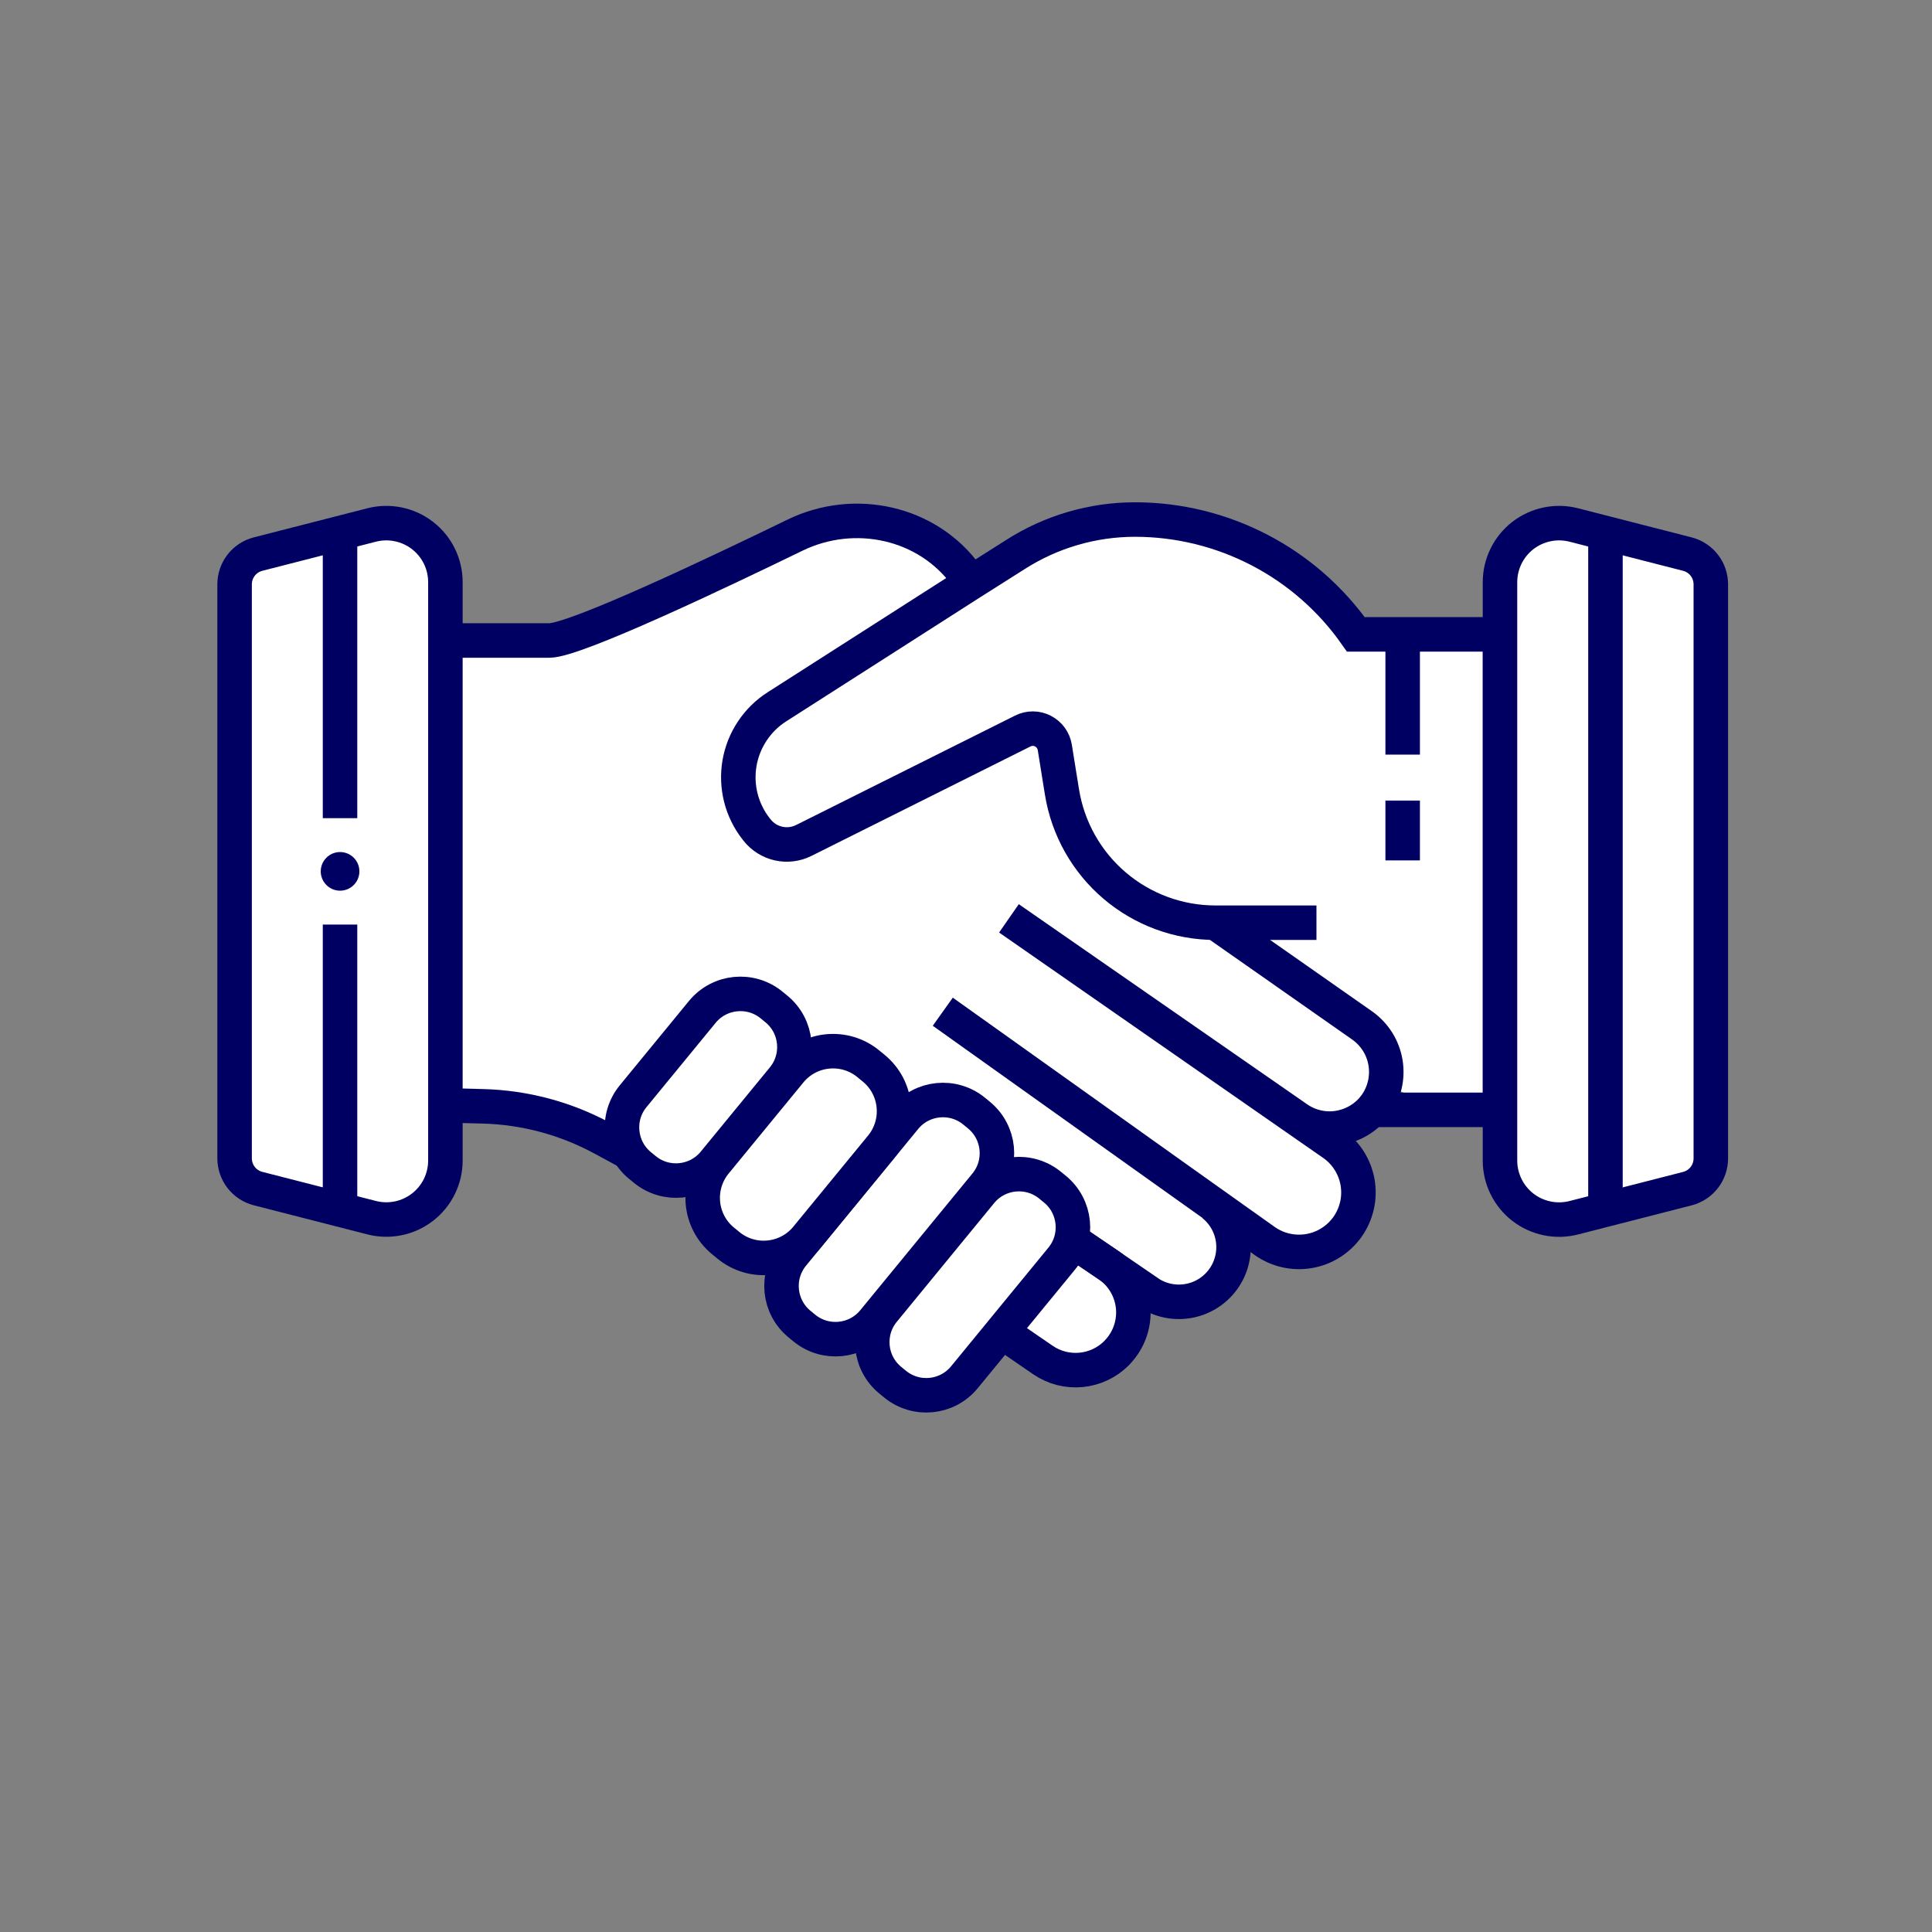 <svg width="56" height="56" viewBox="0 0 56 56" fill="none" xmlns="http://www.w3.org/2000/svg">
<rect x="0" y="0" width="56" height="56" fill="#808080" stroke="none"/>
<path d="M39.721 29.629L35.475 26.653L31.443 24.125L28.391 16.789C28.347 16.721 28.301 16.654 28.253 16.589C27.129 15.033 25.011 14.575 23.285 15.415C21.085 16.485 16.917 18.467 16.167 18.467H13.147V31.939L14.231 31.967C15.442 31.998 16.628 32.315 17.693 32.891L18.505 33.331L18.647 33.407L29.267 38.507L30.467 39.331C30.789 39.55 31.177 39.649 31.565 39.613C31.953 39.576 32.316 39.406 32.591 39.131C32.646 39.075 32.698 39.015 32.745 38.953C32.937 38.699 33.052 38.396 33.077 38.08C33.102 37.763 33.036 37.445 32.887 37.165L33.071 37.065L33.567 37.403C33.909 37.625 34.324 37.706 34.725 37.63C35.126 37.553 35.482 37.325 35.719 36.992C35.955 36.66 36.055 36.249 35.996 35.845C35.937 35.441 35.725 35.076 35.403 34.825L35.283 34.859L35.331 34.775L35.403 34.825L36.891 35.883C37.076 36.013 37.285 36.106 37.505 36.155C37.726 36.205 37.954 36.21 38.177 36.172C38.4 36.133 38.613 36.051 38.804 35.93C38.995 35.809 39.161 35.652 39.291 35.467C39.421 35.282 39.514 35.073 39.563 34.852C39.613 34.632 39.619 34.404 39.58 34.181C39.541 33.958 39.459 33.745 39.338 33.553C39.217 33.362 39.06 33.197 38.875 33.067L35.973 31.049V31.039L37.835 32.329C38.164 32.557 38.566 32.658 38.964 32.612C39.362 32.565 39.729 32.375 39.997 32.077C40.034 32.036 40.069 31.993 40.101 31.949C40.23 31.772 40.324 31.572 40.374 31.359C40.426 31.146 40.434 30.925 40.398 30.709C40.363 30.493 40.285 30.286 40.168 30.101C40.052 29.915 39.9 29.755 39.721 29.629Z" fill="white"/>
<path d="M43.48 18.439V32.221C42.321 32.223 41.178 31.949 40.146 31.421C40.215 31.105 40.188 30.776 40.071 30.475C39.953 30.174 39.749 29.914 39.484 29.729L36.386 27.555L35.862 26.839L38.166 26.817H35.236C34.164 26.816 33.128 26.433 32.313 25.737C31.498 25.041 30.958 24.077 30.79 23.019L30.734 22.673L30.582 21.727C30.558 21.575 30.481 21.437 30.365 21.337C30.248 21.237 30.1 21.181 29.946 21.181C29.845 21.181 29.746 21.205 29.656 21.251L23.856 24.145L23.302 24.421C23.076 24.535 22.817 24.567 22.57 24.512C22.323 24.457 22.102 24.318 21.946 24.119L21.922 24.089C21.721 23.833 21.574 23.54 21.489 23.226C21.404 22.912 21.383 22.585 21.427 22.263C21.472 21.941 21.581 21.631 21.747 21.352C21.914 21.073 22.136 20.831 22.398 20.639C22.439 20.607 22.482 20.577 22.526 20.549L28.154 16.949L29.422 16.135C30.458 15.472 31.662 15.12 32.892 15.121C34.148 15.122 35.384 15.425 36.498 16.004C37.612 16.583 38.57 17.422 39.292 18.449L43.48 18.439Z" fill="white"/>
<path d="M28.147 16.887C28.103 16.819 28.057 16.752 28.009 16.687C26.885 15.131 24.767 14.673 23.041 15.513C20.841 16.583 16.673 18.565 15.923 18.565H12.911" stroke="#000062" stroke-miterlimit="10"/>
<path d="M12.911 32.039L13.995 32.067C15.206 32.098 16.392 32.415 17.457 32.991L18.269 33.431L18.411 33.507" stroke="#000062" stroke-miterlimit="10"/>
<path d="M25.185 33.677H25.187" stroke="#000062" stroke-miterlimit="10"/>
<path d="M35.175 34.925C35.485 35.179 35.688 35.541 35.741 35.939C35.794 36.336 35.695 36.739 35.463 37.066C35.231 37.393 34.884 37.62 34.491 37.701C34.098 37.782 33.69 37.712 33.347 37.503L31.205 36.039" stroke="#000062" stroke-miterlimit="10"/>
<path d="M35.237 26.749L35.319 26.807L36.387 27.555L39.485 29.725C39.663 29.851 39.814 30.011 39.93 30.195C40.046 30.38 40.124 30.586 40.16 30.802C40.195 31.017 40.188 31.237 40.138 31.449C40.088 31.662 39.996 31.862 39.869 32.039C39.836 32.083 39.801 32.126 39.765 32.167C39.61 32.338 39.42 32.475 39.209 32.569C38.998 32.663 38.77 32.712 38.539 32.713C38.204 32.713 37.877 32.61 37.603 32.419L29.245 26.619L38.645 33.157C38.83 33.287 38.987 33.452 39.108 33.644C39.229 33.835 39.311 34.048 39.35 34.27C39.388 34.493 39.383 34.722 39.333 34.942C39.283 35.163 39.191 35.372 39.061 35.557C38.93 35.742 38.765 35.899 38.574 36.02C38.383 36.141 38.17 36.223 37.947 36.262C37.724 36.3 37.496 36.295 37.275 36.245C37.054 36.196 36.846 36.103 36.661 35.973L35.173 34.915L34.363 34.339L27.327 29.325" stroke="#000062" stroke-miterlimit="10"/>
<path d="M27.953 39.921L30.776 36.479C31.276 35.869 31.187 34.969 30.578 34.469L30.44 34.356C29.83 33.856 28.93 33.945 28.43 34.554L25.607 37.997C25.107 38.606 25.195 39.506 25.805 40.006L25.943 40.119C26.553 40.619 27.452 40.531 27.953 39.921Z" fill="white" stroke="#000062" stroke-miterlimit="10"/>
<path d="M25.322 38.294L28.573 34.331C29.073 33.721 28.984 32.821 28.374 32.321L28.237 32.208C27.627 31.708 26.727 31.797 26.227 32.407L22.976 36.37C22.476 36.98 22.565 37.88 23.175 38.38L23.312 38.493C23.922 38.993 24.822 38.904 25.322 38.294Z" fill="white" stroke="#000062" stroke-miterlimit="10"/>
<path d="M23.382 35.872L25.549 33.231C26.113 32.543 26.013 31.527 25.324 30.962L25.168 30.834C24.48 30.27 23.464 30.37 22.9 31.058L20.733 33.699C20.169 34.388 20.269 35.404 20.957 35.968L21.113 36.096C21.802 36.661 22.817 36.56 23.382 35.872Z" fill="white" stroke="#000062" stroke-miterlimit="10"/>
<path d="M20.698 33.698L22.702 31.255C23.202 30.645 23.114 29.745 22.504 29.245L22.366 29.132C21.756 28.632 20.857 28.721 20.357 29.33L18.352 31.774C17.852 32.383 17.941 33.283 18.551 33.783L18.689 33.896C19.298 34.396 20.198 34.307 20.698 33.698Z" fill="white" stroke="#000062" stroke-miterlimit="10"/>
<path d="M39.766 32.169H43.482V18.387H39.3C38.578 17.36 37.62 16.521 36.506 15.942C35.392 15.363 34.155 15.06 32.9 15.059C31.67 15.059 30.465 15.412 29.43 16.075L28.148 16.887L22.52 20.487C22.234 20.669 21.991 20.909 21.804 21.191C21.617 21.473 21.491 21.791 21.434 22.125C21.378 22.459 21.392 22.8 21.475 23.128C21.559 23.456 21.71 23.763 21.92 24.029L21.944 24.059C22.1 24.257 22.32 24.396 22.567 24.451C22.814 24.506 23.072 24.474 23.298 24.361L29.646 21.189C29.736 21.143 29.837 21.12 29.938 21.12C30.04 21.12 30.14 21.145 30.23 21.191C30.321 21.238 30.399 21.305 30.459 21.387C30.518 21.469 30.558 21.564 30.574 21.665L30.726 22.611L30.782 22.957C30.952 24.014 31.493 24.975 32.307 25.669C33.122 26.363 34.157 26.745 35.228 26.745H38.158" stroke="#000062" stroke-miterlimit="10"/>
<path d="M31.024 35.925L31.202 36.043L31.296 36.107L32.11 36.655C32.157 36.686 32.201 36.719 32.244 36.755C32.576 37.028 32.789 37.419 32.84 37.847C32.89 38.274 32.773 38.704 32.514 39.047C32.467 39.109 32.415 39.169 32.36 39.225C32.085 39.5 31.722 39.67 31.334 39.707C30.946 39.743 30.558 39.644 30.236 39.425L29.036 38.601" stroke="#000062" stroke-miterlimit="10"/>
<path d="M12.91 33.639V16.875C12.91 16.614 12.851 16.356 12.736 16.122C12.621 15.887 12.454 15.682 12.247 15.522C12.041 15.362 11.801 15.252 11.545 15.199C11.29 15.146 11.025 15.152 10.772 15.217L7.478 16.061C7.284 16.111 7.113 16.224 6.99 16.382C6.867 16.54 6.801 16.735 6.8 16.935V33.577C6.801 33.777 6.867 33.972 6.99 34.13C7.113 34.288 7.284 34.401 7.478 34.451L10.772 35.295C11.025 35.36 11.289 35.366 11.545 35.313C11.8 35.261 12.04 35.15 12.247 34.99C12.453 34.831 12.62 34.626 12.735 34.392C12.85 34.157 12.91 33.9 12.91 33.639Z" fill="white" stroke="#000062" stroke-miterlimit="10"/>
<path d="M43.478 16.875V33.639C43.478 33.9 43.538 34.158 43.653 34.392C43.768 34.627 43.935 34.832 44.141 34.992C44.348 35.152 44.588 35.262 44.844 35.315C45.099 35.368 45.364 35.362 45.617 35.297L48.91 34.453C49.104 34.403 49.276 34.29 49.399 34.132C49.522 33.974 49.588 33.779 49.589 33.579V16.935C49.588 16.735 49.522 16.54 49.399 16.382C49.276 16.224 49.104 16.111 48.91 16.061L45.617 15.217C45.364 15.152 45.099 15.146 44.844 15.199C44.588 15.252 44.348 15.362 44.141 15.522C43.935 15.682 43.768 15.887 43.653 16.122C43.538 16.356 43.478 16.614 43.478 16.875Z" fill="white" stroke="#000062" stroke-miterlimit="10"/>
<path d="M9.856 34.925V26.799" stroke="#000062" stroke-miterlimit="10"/>
<path d="M9.856 23.715V15.451" stroke="#000062" stroke-miterlimit="10"/>
<path d="M46.535 15.451V34.925" stroke="#000062" stroke-miterlimit="10"/>
<path d="M9.857 25.817C10.167 25.817 10.417 25.566 10.417 25.257C10.417 24.948 10.167 24.697 9.857 24.697C9.548 24.697 9.297 24.948 9.297 25.257C9.297 25.566 9.548 25.817 9.857 25.817Z" fill="#000062"/>
<path d="M40.657 18.387V21.873" stroke="#000062" stroke-miterlimit="10"/>
<path d="M40.657 23.205V24.939" stroke="#000062" stroke-miterlimit="10"/>
</svg>
